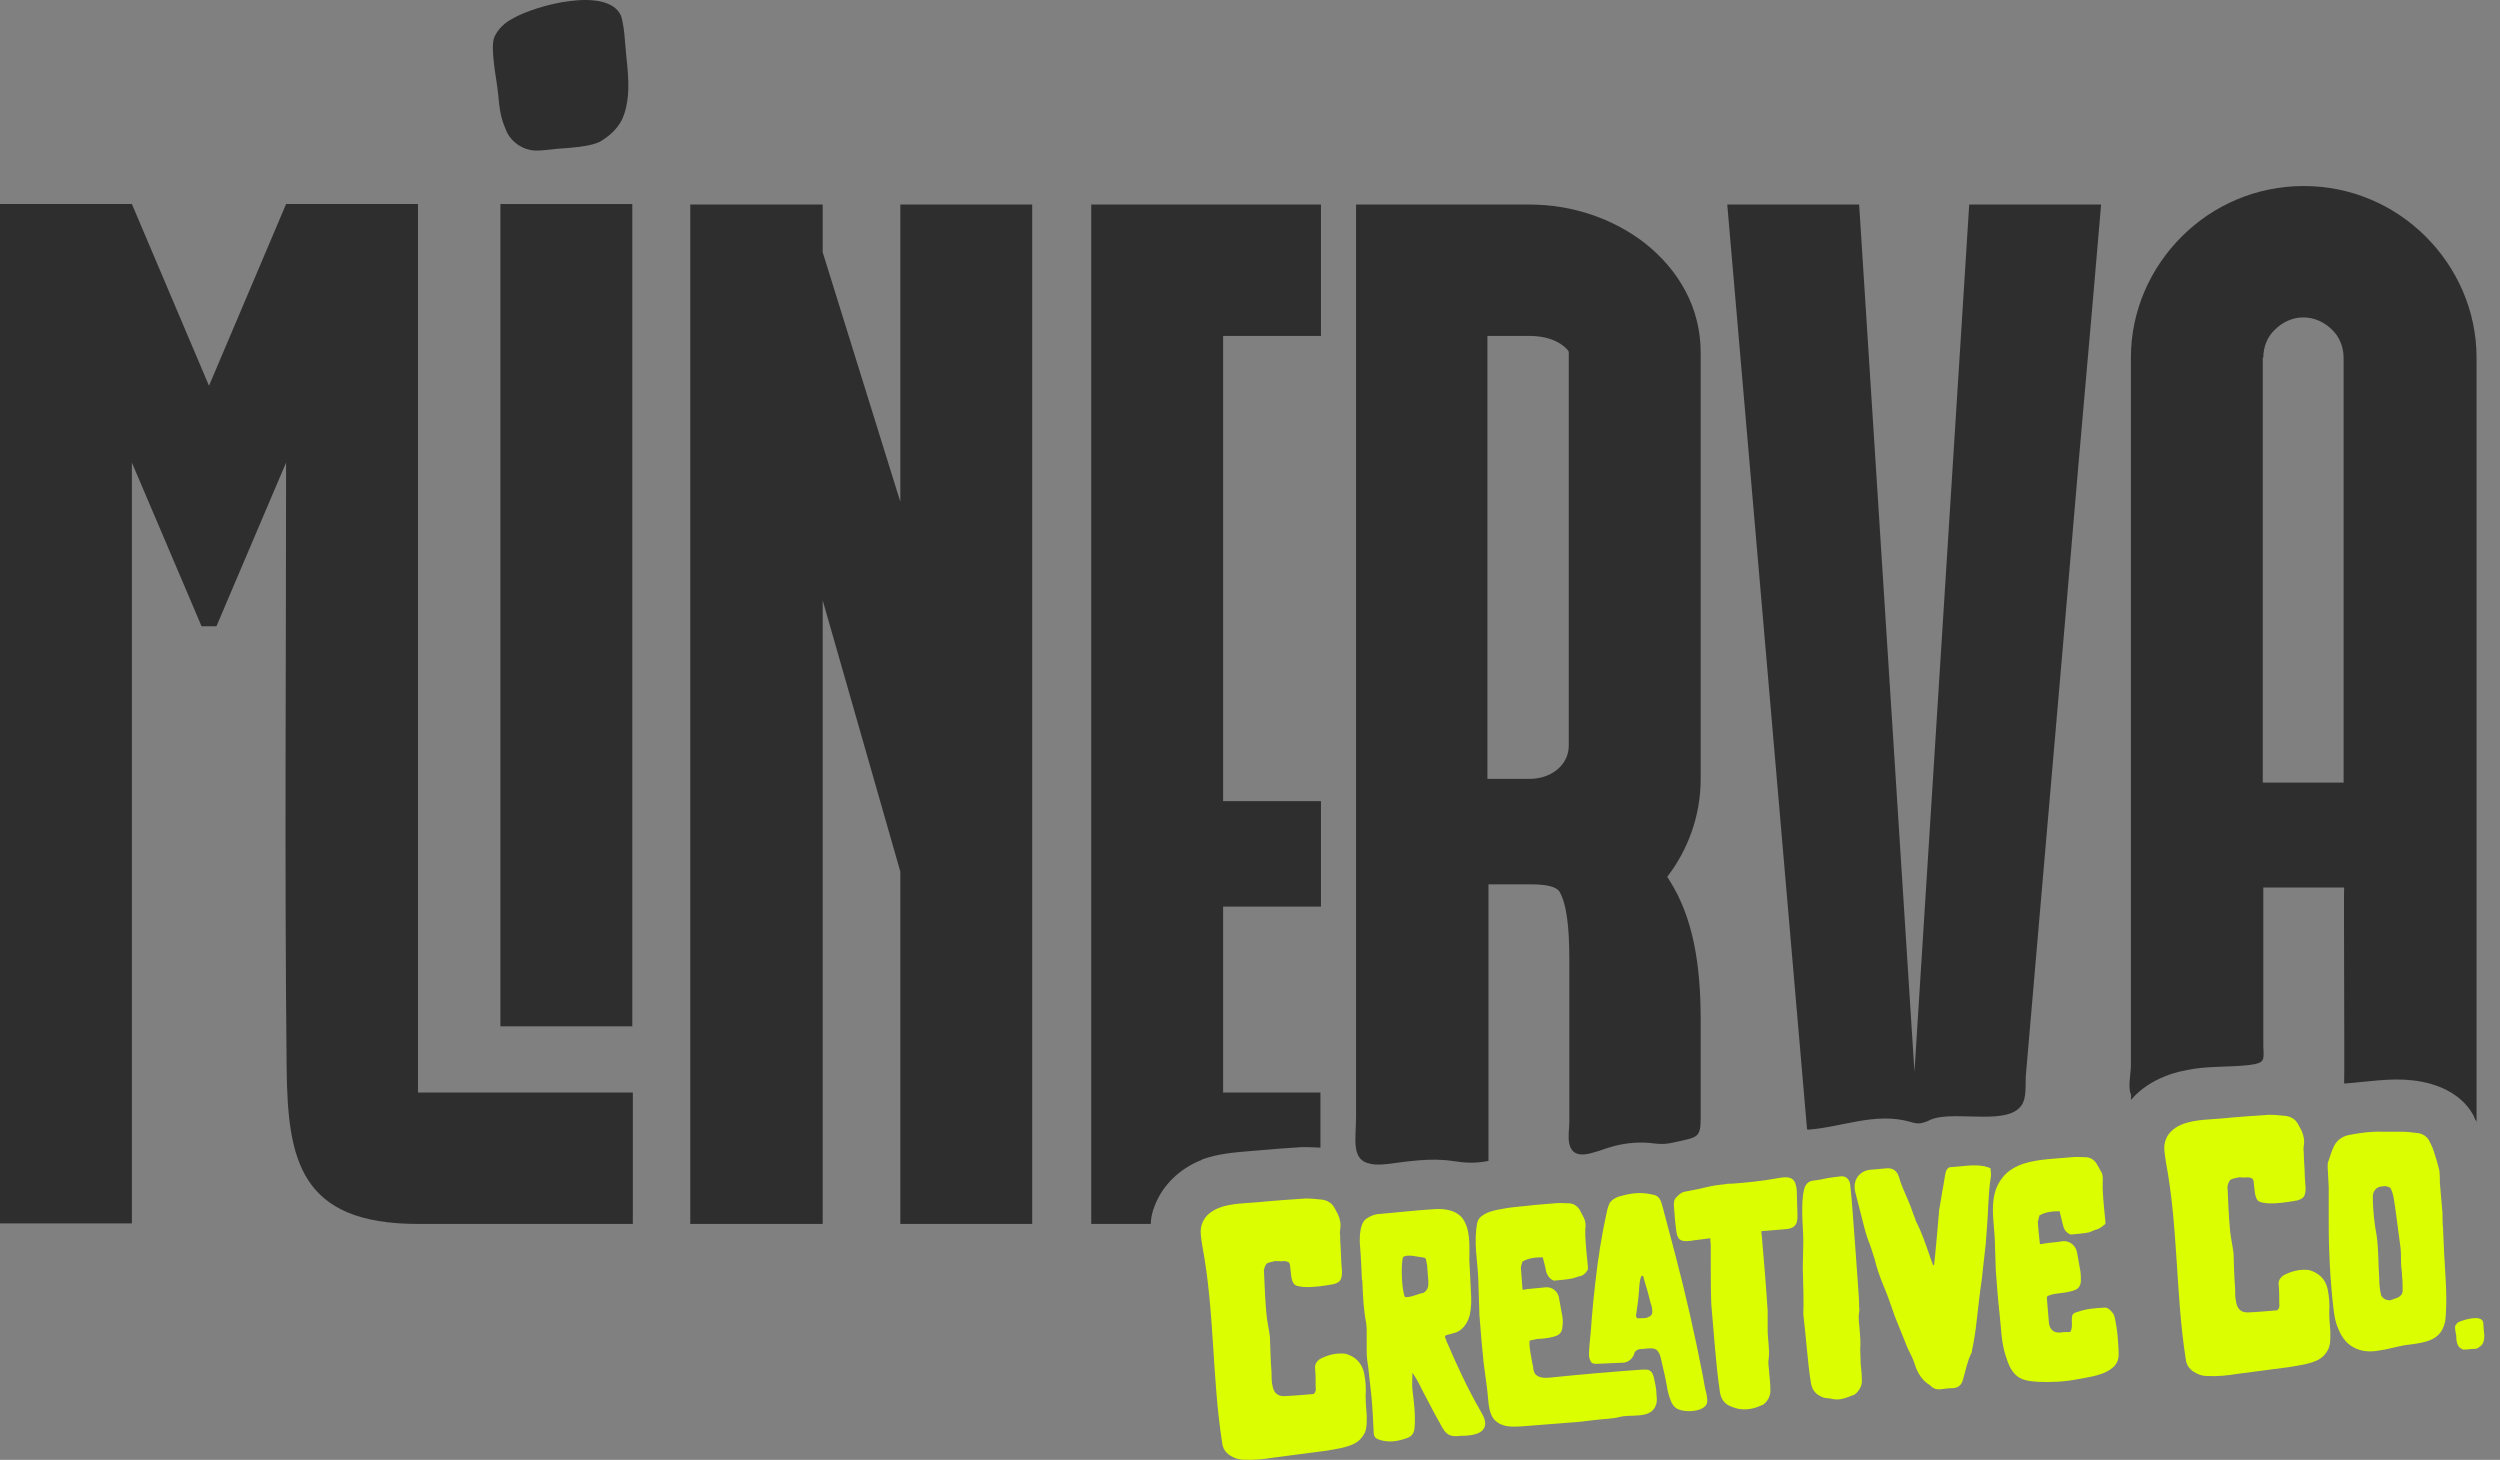 <svg width="137" height="80" viewBox="0 0 137 80" fill="none" xmlns="http://www.w3.org/2000/svg">
<rect x="0" y="0" width="137" height="80" fill="#808080" stroke="none"/>
<g clip-path="url(#clip0_254_617)">
<path d="M74.75 75.231C74.837 75.666 74.866 76.073 74.837 76.508C74.837 76.828 74.866 77.176 74.895 77.525C74.895 77.873 74.924 78.221 74.779 78.541C74.633 78.802 74.458 79.005 74.138 79.15C73.671 79.354 73.176 79.412 72.681 79.499C72.01 79.586 70.466 79.789 69.796 79.876C69.271 79.963 68.717 80.022 68.134 79.992C67.872 79.992 67.639 79.905 67.406 79.76C67.144 79.586 66.998 79.354 66.969 79.034C66.415 75.463 66.561 71.863 65.89 68.292C65.832 67.856 65.716 67.421 65.89 67.014C66.036 66.608 66.444 66.317 66.852 66.172C67.493 65.94 68.251 65.94 68.921 65.882C69.796 65.795 70.67 65.737 71.544 65.678C71.835 65.678 72.127 65.707 72.418 65.737C72.71 65.766 72.972 65.911 73.118 66.172C73.176 66.288 73.263 66.433 73.322 66.549C73.438 66.811 73.496 67.101 73.438 67.391C73.438 67.508 73.409 67.595 73.438 67.682C73.438 68.146 73.496 68.611 73.496 69.046C73.496 69.366 73.642 69.947 73.409 70.208C73.322 70.295 73.176 70.353 73.03 70.382C72.506 70.469 71.981 70.556 71.457 70.527C71.253 70.498 71.019 70.498 70.903 70.353C70.816 70.237 70.786 70.092 70.757 69.918C70.728 69.743 70.728 69.569 70.699 69.395C70.699 69.308 70.67 69.221 70.612 69.163H70.582C70.524 69.105 70.466 69.134 70.378 69.105C70.204 69.134 70.058 69.105 69.883 69.105C69.766 69.134 69.417 69.192 69.388 69.279C69.271 69.453 69.242 69.627 69.271 69.801C69.3 70.469 69.329 71.166 69.388 71.863C69.417 72.327 69.533 72.792 69.591 73.256C69.621 73.895 69.621 74.534 69.679 75.173C69.679 75.463 69.679 75.724 69.737 75.957C69.796 76.305 69.999 76.508 70.349 76.508C70.582 76.508 71.719 76.421 71.981 76.392C72.098 76.305 72.127 76.16 72.098 76.015C72.098 75.666 72.098 75.347 72.069 74.999C72.039 74.795 72.127 74.621 72.331 74.476C72.768 74.244 73.234 74.127 73.73 74.186C74.283 74.331 74.633 74.708 74.75 75.231Z" fill="#DBFF00"/>
<path d="M81.132 77.321C81.306 77.612 81.481 77.96 81.336 78.25C81.132 78.657 80.403 78.686 79.995 78.686C79.791 78.715 79.529 78.715 79.354 78.599C79.208 78.511 79.121 78.366 79.033 78.221C78.742 77.699 78.451 77.176 78.188 76.653C77.926 76.189 77.722 75.666 77.401 75.231C77.401 75.55 77.372 75.869 77.401 76.16C77.489 76.857 77.576 77.553 77.518 78.25C77.489 78.541 77.372 78.715 77.11 78.802C76.644 78.976 76.148 79.063 75.653 78.918C75.362 78.831 75.274 78.744 75.274 78.424C75.245 77.786 75.216 77.176 75.157 76.537L74.983 74.969C74.954 74.708 74.895 74.418 74.895 74.127V72.966C74.895 72.821 74.895 72.676 74.866 72.501C74.72 71.775 74.691 71.021 74.662 70.295C74.662 70.237 74.662 70.179 74.633 70.121C74.604 69.453 74.575 68.756 74.516 68.088C74.516 67.769 74.516 67.449 74.633 67.13C74.691 66.956 74.779 66.84 74.924 66.753C75.157 66.607 75.391 66.52 75.653 66.52C76.673 66.433 77.635 66.317 78.654 66.259C79.179 66.23 79.762 66.317 80.112 66.724C80.607 67.333 80.52 68.32 80.52 69.046L80.607 70.788C80.636 71.195 80.636 71.63 80.549 72.037C80.461 72.414 80.228 72.821 79.849 72.995C79.674 73.053 79.5 73.111 79.325 73.14C79.266 73.169 79.237 73.169 79.208 73.198C79.15 73.256 79.208 73.314 79.237 73.401C79.237 73.43 79.266 73.46 79.266 73.489C79.849 74.853 80.432 76.102 81.132 77.321ZM78.276 70.237C78.246 70.004 78.246 69.743 78.217 69.482C78.217 69.366 78.188 69.221 78.159 69.104C78.159 68.959 78.072 68.901 77.926 68.901C77.722 68.872 77.547 68.843 77.372 68.814C77.197 68.814 77.023 68.785 76.877 68.901C76.76 69.424 76.819 70.73 76.993 71.079C77.343 71.108 77.664 70.904 78.013 70.846C78.276 70.672 78.276 70.469 78.276 70.237Z" fill="#DBFF00"/>
<path d="M90.778 76.479C90.807 76.682 90.807 76.886 90.719 77.06C90.428 77.757 89.379 77.495 88.796 77.641C88.359 77.757 87.893 77.757 87.397 77.815C86.931 77.873 86.494 77.931 85.998 77.96C85.124 78.018 84.279 78.105 83.405 78.163C82.909 78.192 82.385 78.221 82.006 77.902C81.802 77.757 81.685 77.495 81.627 77.234C81.54 76.828 81.54 76.421 81.481 76.015L81.306 74.708C81.219 73.837 81.132 72.937 81.073 72.066C81.044 71.485 81.044 70.876 81.015 70.295C81.015 69.859 80.957 69.424 80.928 69.017C80.869 68.466 80.84 67.914 80.898 67.362C80.928 67.217 80.928 67.043 80.986 66.898C81.044 66.782 81.132 66.665 81.248 66.607C81.481 66.433 81.802 66.346 82.093 66.288C82.414 66.23 82.734 66.172 83.055 66.143C83.784 66.056 84.483 65.998 85.212 65.94C85.445 65.911 85.707 65.94 85.94 65.94C86.231 65.94 86.436 66.085 86.581 66.317C86.639 66.462 86.756 66.636 86.814 66.782C86.902 66.956 86.902 67.159 86.873 67.362V67.711C86.902 68.291 86.96 68.843 87.018 69.424V69.569C86.902 69.772 86.756 69.917 86.523 69.946C86.406 69.975 86.29 70.034 86.144 70.062C85.823 70.121 85.503 70.15 85.153 70.179C84.92 70.092 84.774 69.888 84.716 69.627C84.687 69.395 84.6 69.162 84.541 68.901C84.162 68.901 83.784 68.93 83.434 69.133C83.405 69.25 83.346 69.366 83.346 69.482C83.376 69.859 83.405 70.266 83.434 70.672C83.55 70.672 83.609 70.672 83.667 70.643C83.987 70.614 84.279 70.585 84.6 70.556C85.095 70.469 85.415 70.817 85.445 71.195L85.62 72.153C85.649 72.356 85.649 72.53 85.62 72.705C85.62 72.937 85.503 73.111 85.299 73.198C85.153 73.256 85.007 73.285 84.862 73.314C84.658 73.343 84.454 73.372 84.25 73.372C84.104 73.401 83.987 73.43 83.842 73.46C83.725 73.489 83.987 74.824 84.017 74.911C84.017 75.027 84.046 75.144 84.104 75.26C84.279 75.521 84.658 75.521 84.949 75.492C86.639 75.318 88.301 75.173 89.962 75.056C90.166 75.056 90.37 75.027 90.486 75.173C90.574 75.26 90.603 75.376 90.632 75.492C90.719 75.869 90.778 76.16 90.778 76.479ZM91.011 74.418C90.982 74.302 90.953 74.185 90.865 74.069C90.69 73.779 90.253 73.924 89.962 73.924C89.845 73.924 89.699 73.953 89.612 74.069C89.554 74.127 89.554 74.214 89.525 74.272C89.437 74.447 89.291 74.592 89.087 74.65C89 74.679 88.912 74.679 88.825 74.679C88.388 74.708 87.951 74.708 87.514 74.737C87.455 74.737 87.368 74.737 87.281 74.708C87.222 74.679 87.193 74.65 87.164 74.592C87.077 74.447 87.077 74.272 87.077 74.127C87.106 73.518 87.193 72.937 87.222 72.327C87.281 71.63 87.339 70.963 87.426 70.266C87.572 68.959 87.776 67.653 88.067 66.346C88.097 66.201 88.155 66.056 88.213 65.911C88.388 65.678 88.679 65.562 88.971 65.504C89.525 65.359 90.049 65.33 90.603 65.475C90.661 65.475 90.719 65.504 90.778 65.533C90.982 65.649 91.04 65.882 91.098 66.085C91.331 66.956 91.564 67.827 91.798 68.727C92.38 70.934 92.876 73.14 93.313 75.376C93.371 75.724 93.43 76.073 93.517 76.392C93.546 76.566 93.575 76.74 93.546 76.886C93.4 77.408 92.177 77.437 91.827 77.147C91.594 76.973 91.506 76.624 91.419 76.334C91.419 76.305 91.419 76.276 91.39 76.218C91.302 75.666 91.156 75.027 91.011 74.418ZM90.428 72.124C90.603 72.008 90.544 71.776 90.515 71.601C90.428 71.34 90.37 71.079 90.311 70.847C90.224 70.527 90.107 70.208 90.049 69.917H89.991C89.845 69.917 89.816 70.759 89.816 70.759C89.787 71.195 89.728 71.572 89.67 71.979C89.641 72.066 89.641 72.182 89.728 72.24H89.845C89.991 72.24 90.136 72.24 90.253 72.211C90.282 72.182 90.341 72.182 90.37 72.153C90.37 72.153 90.399 72.153 90.428 72.124Z" fill="#DBFF00"/>
<path d="M92.614 68.001C92.089 68.059 91.914 67.943 91.856 67.421C91.798 67.014 91.769 66.608 91.74 66.201C91.74 66.085 91.71 65.998 91.74 65.882C91.74 65.824 91.769 65.707 91.827 65.649C91.973 65.504 92.118 65.33 92.352 65.301C92.818 65.214 93.255 65.127 93.721 65.011C93.984 64.953 94.275 64.924 94.537 64.894C94.654 64.865 94.77 64.865 94.916 64.865C95.732 64.807 96.548 64.72 97.364 64.575C97.51 64.546 97.684 64.517 97.859 64.517C98.18 64.517 98.355 64.662 98.413 64.953C98.471 65.127 98.471 65.359 98.471 65.533C98.471 65.882 98.501 66.23 98.501 66.579C98.53 67.159 98.296 67.333 97.801 67.362L96.752 67.45C96.694 67.45 96.606 67.45 96.519 67.479C96.519 67.595 96.548 67.682 96.548 67.74C96.665 69.105 96.781 70.469 96.868 71.834V72.908C96.868 73.402 96.985 73.924 96.927 74.447C96.868 74.737 96.956 75.028 96.956 75.289C96.985 75.579 97.014 75.841 97.014 76.102C97.043 76.421 96.927 76.712 96.694 76.915C96.665 76.944 96.606 77.002 96.548 77.002C95.994 77.263 95.441 77.321 94.887 77.089C94.508 76.944 94.304 76.683 94.246 76.247C94.013 74.65 93.925 73.053 93.779 71.485C93.75 70.788 93.75 70.092 93.75 69.424V68.234C93.75 68.117 93.721 68.001 93.721 67.856C93.342 67.914 92.963 67.943 92.614 68.001Z" fill="#DBFF00"/>
<path d="M98.792 69.453C98.792 68.988 98.821 68.524 98.821 68.059C98.821 67.508 98.763 66.985 98.763 66.433C98.763 65.998 98.763 65.562 98.879 65.127C98.967 64.865 99.112 64.72 99.404 64.691C99.695 64.662 99.957 64.604 100.22 64.546L100.919 64.459C101.152 64.459 101.327 64.604 101.385 64.865C101.415 65.127 101.444 65.446 101.473 65.737C101.531 66.375 101.56 67.014 101.619 67.653C101.677 68.437 101.735 69.25 101.793 70.063C101.823 70.585 101.881 71.108 101.881 71.63C101.881 71.718 101.91 71.805 101.881 71.892C101.823 72.211 101.881 72.531 101.91 72.879C101.939 73.227 101.968 73.576 101.939 73.953C101.939 74.215 101.968 74.505 101.968 74.766C101.997 75.028 102.027 75.289 102.027 75.579C102.056 75.898 101.939 76.131 101.706 76.363C101.648 76.392 101.619 76.45 101.56 76.45C101.181 76.595 100.803 76.77 100.366 76.653C100.249 76.624 100.074 76.624 99.957 76.595C99.52 76.45 99.287 76.189 99.229 75.724C99.054 74.621 98.996 73.489 98.821 72.008C98.85 71.398 98.821 70.411 98.792 69.453Z" fill="#DBFF00"/>
<path d="M106.106 68.146C106.165 67.594 106.194 67.043 106.252 66.491C106.252 66.346 106.281 66.201 106.31 66.056C106.369 65.765 106.398 65.475 106.456 65.185C106.514 64.923 106.543 64.633 106.602 64.343C106.631 64.198 106.66 64.052 106.835 63.965C107.447 63.936 108.088 63.791 108.729 63.907C108.846 63.936 108.962 63.965 109.079 64.023C109.079 64.139 109.108 64.227 109.108 64.314V64.43C109.021 64.923 108.991 65.446 108.962 65.94C108.933 66.695 108.875 67.42 108.817 68.175C108.758 68.785 108.671 69.395 108.613 70.033C108.496 70.817 108.409 71.601 108.321 72.385C108.263 72.937 108.175 73.489 108.059 74.04C108.059 74.069 108.059 74.127 108.03 74.156C107.797 74.621 107.709 75.144 107.563 75.637C107.476 75.927 107.272 76.073 106.981 76.073C106.777 76.073 106.573 76.102 106.369 76.131C106.136 76.16 105.961 76.102 105.815 75.957C105.786 75.957 105.786 75.957 105.786 75.927C105.349 75.666 105.086 75.26 104.941 74.795C104.853 74.476 104.678 74.185 104.533 73.866L103.833 72.124C103.629 71.572 103.454 70.992 103.221 70.469C103.017 69.975 102.842 69.482 102.726 68.988C102.609 68.611 102.493 68.233 102.347 67.885C102.23 67.537 102.143 67.188 102.056 66.84C101.939 66.346 101.793 65.853 101.677 65.359C101.502 64.72 101.852 64.198 102.434 64.11C102.755 64.081 103.046 64.052 103.396 64.023C103.717 63.994 103.979 64.168 104.066 64.517C104.183 64.923 104.358 65.301 104.533 65.707C104.678 66.027 104.795 66.375 104.912 66.695C104.97 66.782 104.97 66.927 105.028 66.985C105.32 67.566 105.524 68.175 105.728 68.756C105.786 68.959 105.873 69.133 105.932 69.337C105.961 69.337 105.961 69.337 105.99 69.308C106.019 68.93 106.077 68.553 106.106 68.146Z" fill="#DBFF00"/>
<path d="M114.849 67.391C114.703 67.421 114.587 67.508 114.47 67.537C114.15 67.595 113.8 67.624 113.479 67.653C113.217 67.566 113.1 67.362 113.042 67.101C112.984 66.869 112.926 66.637 112.867 66.375C112.488 66.375 112.11 66.404 111.76 66.608L111.673 66.956C111.702 67.362 111.731 67.74 111.789 68.175C111.877 68.175 111.935 68.175 112.022 68.146C112.343 68.088 112.634 68.088 112.955 68.03C113.45 67.943 113.771 68.292 113.829 68.669C113.887 68.988 113.946 69.308 114.004 69.656C114.033 69.859 114.033 70.034 114.033 70.237C114.004 70.469 113.887 70.643 113.683 70.701C113.538 70.76 113.363 70.788 113.246 70.818C113.013 70.847 112.809 70.876 112.605 70.905C112.459 70.934 112.343 70.963 112.197 71.021C112.197 71.05 112.168 71.079 112.168 71.137C112.197 71.602 112.255 72.066 112.285 72.531C112.343 72.85 112.518 73.024 112.838 73.024H112.896C113.071 72.995 113.246 72.995 113.45 72.995C113.625 72.705 113.479 72.415 113.567 72.066C113.596 72.008 113.683 71.921 113.858 71.892C114.324 71.718 114.791 71.689 115.286 71.66C115.49 71.63 115.636 71.776 115.752 71.921C115.84 72.008 115.869 72.124 115.898 72.24C115.956 72.56 116.015 72.85 116.044 73.198C116.073 73.547 116.102 73.895 116.102 74.244C116.102 74.534 115.986 74.766 115.782 74.941C115.286 75.376 114.47 75.463 113.858 75.579C113.13 75.724 112.43 75.753 111.702 75.724C111.294 75.695 110.886 75.666 110.565 75.434C110.186 75.144 110.041 74.708 109.895 74.244C109.662 73.518 109.662 72.734 109.574 71.979C109.487 71.195 109.429 70.411 109.37 69.627C109.341 69.046 109.341 68.437 109.312 67.856C109.254 66.753 108.962 65.475 109.749 64.517C110.041 64.14 110.478 63.907 110.915 63.762C111.76 63.501 112.663 63.501 113.538 63.414C113.771 63.385 114.033 63.414 114.266 63.414C114.558 63.414 114.762 63.559 114.907 63.791C114.995 63.936 115.082 64.111 115.17 64.256C115.257 64.43 115.228 64.662 115.228 64.837V65.185C115.257 65.766 115.315 66.346 115.374 66.927V67.072C115.228 67.188 115.082 67.333 114.849 67.391Z" fill="#DBFF00"/>
<path d="M127.555 70.643C127.643 71.079 127.672 71.485 127.643 71.921C127.643 72.24 127.672 72.588 127.701 72.937C127.701 73.285 127.73 73.634 127.584 73.953C127.439 74.214 127.264 74.418 126.943 74.563C126.477 74.766 125.981 74.824 125.486 74.911C124.816 74.998 123.271 75.201 122.601 75.289C122.076 75.376 121.523 75.434 120.94 75.405C120.678 75.405 120.444 75.318 120.211 75.172C119.949 74.998 119.803 74.766 119.774 74.447C119.22 70.875 119.366 67.275 118.696 63.704C118.638 63.268 118.521 62.833 118.696 62.426C118.842 62.02 119.25 61.73 119.658 61.584C120.299 61.352 121.056 61.352 121.727 61.294C122.601 61.207 123.475 61.149 124.349 61.091C124.641 61.091 124.932 61.12 125.224 61.149C125.515 61.178 125.777 61.323 125.923 61.584C125.981 61.7 126.069 61.846 126.127 61.962C126.244 62.223 126.302 62.514 126.244 62.804C126.244 62.92 126.215 63.007 126.244 63.094C126.244 63.559 126.302 64.023 126.302 64.459C126.302 64.778 126.448 65.359 126.215 65.62C126.127 65.707 125.981 65.765 125.836 65.794C125.311 65.882 124.787 65.969 124.262 65.94C124.058 65.91 123.825 65.91 123.708 65.765C123.621 65.649 123.592 65.504 123.563 65.33C123.533 65.156 123.533 64.981 123.504 64.807C123.504 64.72 123.475 64.633 123.417 64.575H123.388C123.329 64.517 123.271 64.546 123.184 64.517C123.009 64.546 122.863 64.517 122.688 64.517C122.572 64.546 122.222 64.604 122.193 64.691C122.076 64.865 122.047 65.04 122.076 65.214C122.105 65.882 122.135 66.578 122.193 67.275C122.222 67.74 122.339 68.204 122.397 68.669C122.426 69.308 122.426 69.946 122.484 70.585C122.484 70.875 122.484 71.137 122.543 71.369C122.601 71.717 122.805 71.921 123.155 71.921C123.388 71.921 124.524 71.834 124.787 71.805C124.903 71.717 124.932 71.572 124.903 71.427C124.903 71.079 124.903 70.759 124.874 70.411C124.845 70.208 124.932 70.033 125.136 69.888C125.573 69.656 126.04 69.54 126.535 69.598C127.06 69.743 127.439 70.091 127.555 70.643Z" fill="#DBFF00"/>
<path d="M132.946 73.518C132.538 73.634 132.16 73.663 131.752 73.721C131.285 73.808 130.819 73.953 130.353 74.011C129.887 74.098 129.391 74.069 128.983 73.837C128.517 73.605 128.255 73.14 128.08 72.676C127.905 72.211 127.876 71.689 127.817 71.195C127.73 70.324 127.672 69.453 127.643 68.582C127.613 67.914 127.613 67.246 127.613 66.578V65.04C127.584 64.662 127.584 64.285 127.555 63.936C127.555 63.82 127.555 63.704 127.613 63.588C127.701 63.327 127.788 63.036 127.905 62.804C128.08 62.456 128.4 62.252 128.75 62.194C129.362 62.078 129.945 61.991 130.586 62.02H131.693C131.985 62.02 132.305 62.078 132.597 62.107C132.801 62.165 132.976 62.281 133.092 62.456C133.18 62.659 133.296 62.833 133.354 63.036C133.471 63.385 133.588 63.762 133.675 64.139C133.704 64.343 133.704 64.604 133.704 64.807C133.762 65.359 133.792 65.94 133.85 66.491C133.85 66.782 133.85 67.043 133.879 67.304C133.908 67.769 133.908 68.204 133.937 68.64C133.996 69.801 134.112 70.934 134.025 72.124C134.025 72.211 133.996 72.327 133.996 72.414C133.85 73.053 133.529 73.344 132.946 73.518ZM130.586 65.011C130.207 65.011 130.003 65.301 130.032 65.649C130.032 65.998 130.061 66.346 130.091 66.695C130.12 67.014 130.178 67.362 130.236 67.682C130.353 68.466 130.324 69.279 130.382 70.063C130.382 70.353 130.411 70.643 130.469 70.905C130.499 71.137 130.79 71.282 130.994 71.253C131.14 71.195 131.256 71.166 131.402 71.108C131.548 71.021 131.664 70.934 131.664 70.73C131.664 70.469 131.664 70.208 131.635 69.946C131.635 69.685 131.577 69.453 131.577 69.192C131.577 68.843 131.577 68.495 131.518 68.146C131.431 67.478 131.344 66.84 131.256 66.172C131.198 65.823 131.169 65.417 130.994 65.098C130.848 65.011 130.732 64.981 130.586 65.011Z" fill="#DBFF00"/>
<path d="M118.667 58.971C119.162 58.768 119.716 58.652 120.27 58.565C121.26 58.42 122.28 58.478 123.271 58.362C124.145 58.246 124.058 58.1 124.029 57.316V48.635H128.459C128.429 48.635 128.488 58.391 128.459 59.378C129.712 59.291 130.965 59.059 132.218 59.204C133.529 59.349 134.841 59.901 135.511 61.062L135.569 61.178L135.627 61.323C135.657 61.352 135.657 61.381 135.686 61.41C135.686 61.439 135.715 61.468 135.715 61.468V19.601C135.715 17.017 134.637 14.665 132.917 12.952C131.198 11.239 128.837 10.194 126.244 10.194C123.65 10.194 121.29 11.239 119.57 12.952C117.851 14.665 116.773 17.017 116.773 19.601V58.391C116.773 58.797 116.598 59.61 116.773 59.959C116.802 60.046 116.773 60.191 116.773 60.278C117.297 59.668 117.938 59.262 118.667 58.971ZM124.029 19.601C124.029 18.991 124.262 18.439 124.67 18.062C125.078 17.655 125.632 17.394 126.215 17.394C126.827 17.394 127.38 17.655 127.788 18.062C128.196 18.439 128.429 19.02 128.429 19.601V42.886H124V19.601H124.029Z" fill="#2E2E2E"/>
<path d="M99.112 61.904C100.977 61.759 102.755 60.946 104.649 61.468C104.853 61.526 105.028 61.584 105.232 61.555C105.436 61.526 105.64 61.439 105.815 61.352C107.156 60.8 110.332 61.817 110.886 60.365C111.061 59.929 110.973 59.233 111.031 58.768L111.556 52.671C112.081 46.486 112.634 40.302 113.159 34.118C113.654 28.282 114.15 22.475 114.674 16.639C114.82 14.839 114.995 13.01 115.14 11.21H107.913L104.912 58.739L101.881 11.21H94.654L99.025 61.875C99.054 61.904 99.083 61.904 99.112 61.904Z" fill="#2E2E2E"/>
<path d="M34.65 11.181V56.242H27.423V11.181H34.65Z" fill="#2E2E2E"/>
<path d="M49.338 27.498L45.083 13.823V11.21H37.826V67.072H45.083V32.898L49.338 47.764V67.072H56.565V11.21H49.338V27.498Z" fill="#2E2E2E"/>
<path d="M63.297 66.027C63.734 64.923 64.666 64.023 65.861 63.559L65.89 63.53C66.794 63.21 67.697 63.152 68.338 63.094C68.455 63.094 68.571 63.065 68.688 63.065C69.591 62.978 70.466 62.92 71.34 62.862H71.66C71.923 62.862 72.156 62.891 72.36 62.891V59.871H67.027V49.68H72.389V43.903H67.027V18.41H72.389V11.21H59.8V67.072H63.063C63.063 66.753 63.151 66.375 63.297 66.027Z" fill="#2E2E2E"/>
<path d="M74.924 63.733C75.187 63.82 75.507 63.849 76.003 63.791C77.168 63.646 78.363 63.443 79.558 63.617C80.316 63.733 80.84 63.762 81.569 63.617V48.461H83.871C84.804 48.461 85.27 48.606 85.445 48.838C85.853 49.506 85.999 50.813 85.999 52.584V61.468C85.999 61.846 85.911 62.31 85.999 62.688C86.232 63.675 87.31 63.152 88.155 62.891C88.884 62.659 89.641 62.572 90.37 62.63C90.603 62.659 90.865 62.688 91.098 62.688C91.361 62.688 91.623 62.63 91.885 62.572C92.993 62.31 93.197 62.368 93.197 61.294V55.865C93.197 52.787 92.76 50.232 91.477 48.229C91.448 48.17 91.419 48.112 91.361 48.054C92.497 46.574 93.197 44.715 93.197 42.683V19.31C93.197 16.901 92.031 14.81 90.108 13.3C88.447 12.023 86.232 11.21 83.842 11.21H74.312V61.207C74.312 62.339 74.05 63.443 74.924 63.733ZM81.54 18.41H83.842C84.6 18.41 85.241 18.613 85.678 18.962C85.853 19.107 85.969 19.223 85.969 19.31V40.854C85.969 41.347 85.765 41.783 85.416 42.102C85.037 42.451 84.483 42.683 83.813 42.683H81.511V18.41H81.54Z" fill="#2E2E2E"/>
<path d="M22.906 50.493V11.181H15.678L11.453 21.14L7.227 11.181H0V67.043H7.227V25.349L10.404 32.811L11.045 34.321H11.861L12.502 32.811L15.678 25.349C15.678 36.412 15.591 47.474 15.708 58.536C15.766 63.53 16.407 67.072 22.906 67.072H34.679V59.871H22.906V50.493Z" fill="#2E2E2E"/>
<path d="M136.064 72.414C136.094 72.501 136.094 72.618 136.094 72.675C136.094 72.792 136.123 72.908 136.123 72.995C136.152 73.198 136.152 73.401 136.064 73.605C136.006 73.721 135.919 73.779 135.802 73.866C135.715 73.924 135.569 73.924 135.452 73.924C135.365 73.924 135.278 73.953 135.161 73.953H134.986C134.87 73.924 134.753 73.837 134.695 73.721C134.637 73.576 134.607 73.46 134.607 73.314C134.607 73.169 134.578 73.053 134.549 72.908C134.549 72.821 134.52 72.705 134.549 72.647C134.607 72.559 134.666 72.472 134.753 72.443C135.074 72.298 135.919 72.066 136.064 72.414Z" fill="#DBFF00"/>
<path d="M34.038 0.874C34.155 1.28 34.213 1.774 34.242 2.18C34.3 2.761 34.33 3.254 34.388 3.748C34.475 4.735 34.475 5.722 34.067 6.593C33.776 7.116 33.397 7.464 32.843 7.784C32.377 7.987 31.794 8.045 31.211 8.103C30.803 8.132 30.395 8.161 29.9 8.219C29.638 8.248 29.317 8.277 29.055 8.219C28.472 8.103 27.918 7.668 27.714 7.087C27.423 6.448 27.365 5.867 27.306 5.229C27.248 4.59 27.102 3.922 27.044 3.254C27.015 2.848 26.957 2.354 27.102 2.006C27.306 1.57 27.685 1.222 28.093 1.019C29.317 0.293 33.31 -0.781 34.038 0.874Z" fill="#2E2E2E"/>
</g>
<defs>
<clipPath id="clip0_254_617">
<rect width="136.14" height="80" fill="white"/>
</clipPath>
</defs>
</svg>
